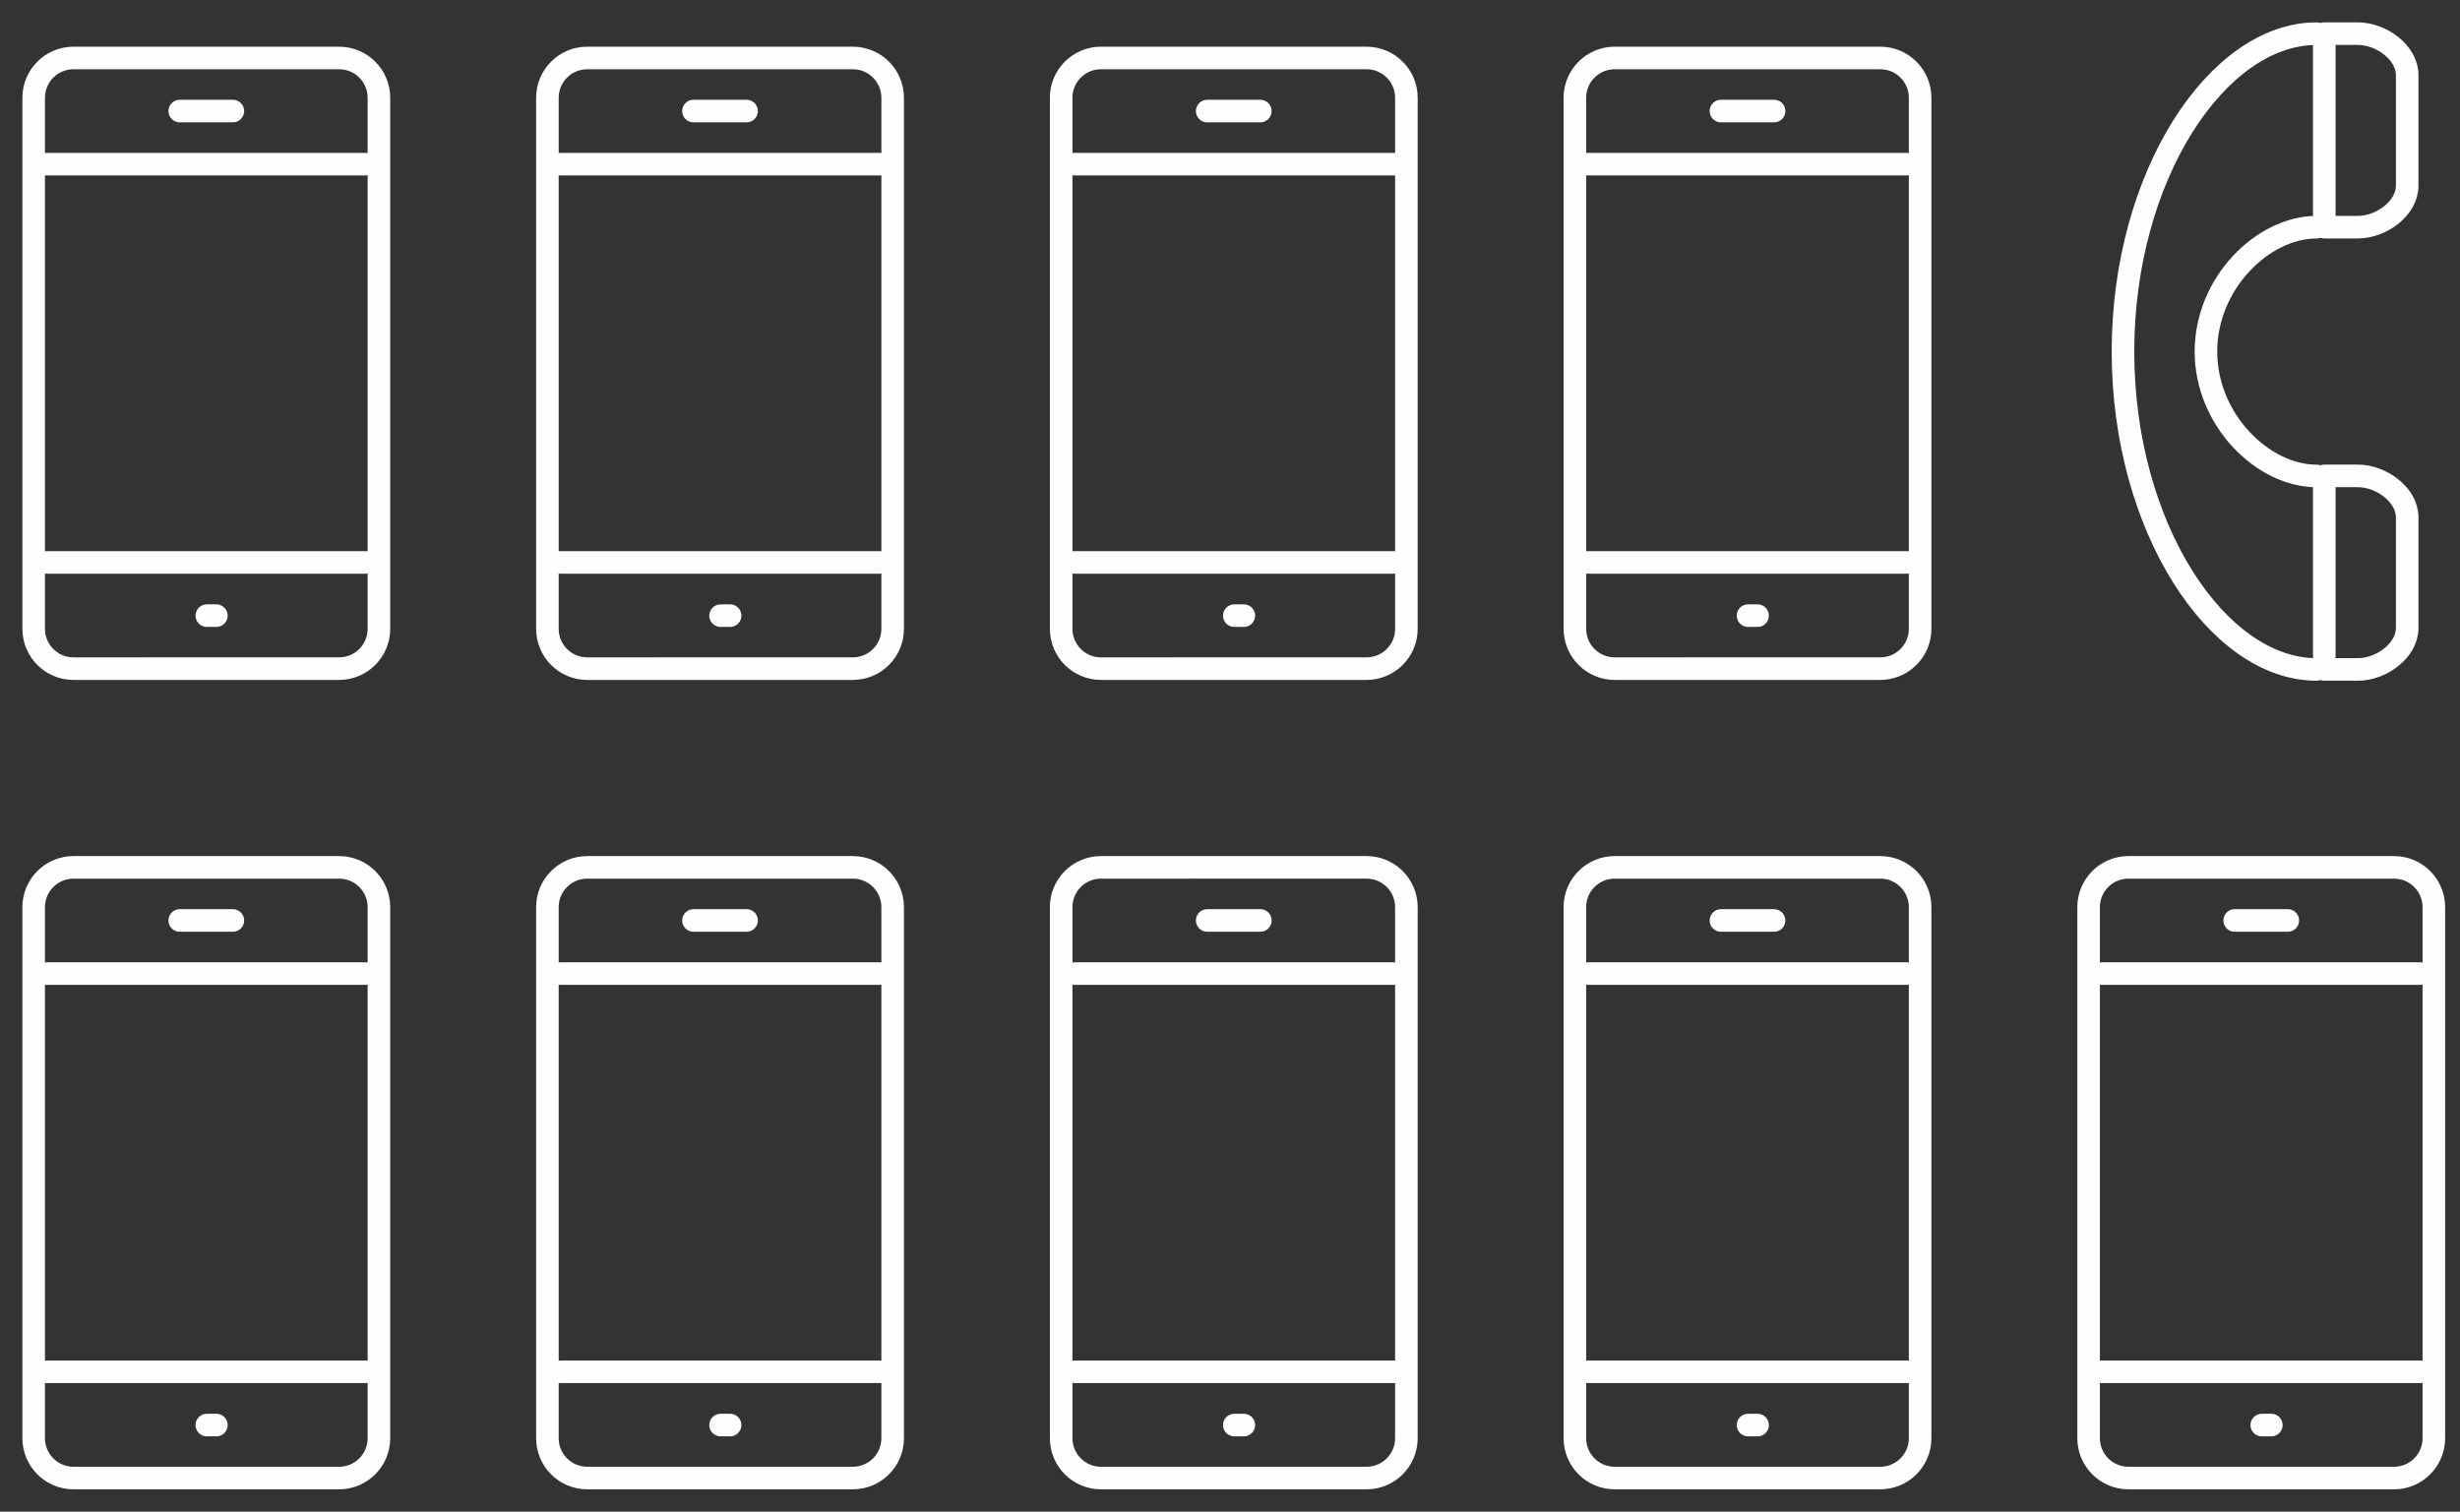 <svg width="109" height="67" viewBox="0 0 109 67" xmlns="http://www.w3.org/2000/svg"><rect x="0" y="0" width="109" height="67" fill="#333333" stroke="none"/><g stroke="#FEFEFE" fill="none" fill-rule="evenodd" stroke-linecap="round" stroke-linejoin="round"><path d="M69.78 40.207c0-.974.792-1.765 1.766-1.765h11.768c.974 0 1.765.79 1.765 1.765v23.535c0 .975-.792 1.766-1.766 1.766H71.546c-.974 0-1.765-.79-1.765-1.766V40.207zM84.49 60.8H70.37M77.876 63.16h-.422M84.49 43.15H70.37M78.607 40.796h-2.354M92.544 40.207c0-.974.79-1.765 1.765-1.765h11.767c.974 0 1.765.79 1.765 1.765v23.535c0 .975-.79 1.766-1.765 1.766H94.31c-.975 0-1.766-.79-1.766-1.766V40.207zM107.254 60.8h-14.12M100.64 63.16h-.423M107.254 43.15h-14.12M101.37 40.796h-2.354M47.018 40.207c0-.974.79-1.765 1.765-1.765H60.55c.975 0 1.766.79 1.766 1.765v23.535c0 .975-.79 1.766-1.765 1.766H48.784c-.974 0-1.765-.79-1.765-1.766V40.207zM61.728 60.8h-14.12M55.113 63.16h-.422M61.728 43.15h-14.12M55.844 40.796H53.49M24.255 40.207c0-.974.79-1.765 1.765-1.765h11.768c.974 0 1.765.79 1.765 1.765v23.535c0 .975-.79 1.766-1.765 1.766H26.02c-.974 0-1.765-.79-1.765-1.766V40.207zM38.965 60.8h-14.12M32.35 63.16h-.422M38.965 43.15h-14.12M33.08 40.796h-2.353M1.492 40.207c0-.974.79-1.765 1.765-1.765h11.768c.974 0 1.765.79 1.765 1.765v23.535c0 .975-.79 1.766-1.765 1.766H3.257c-.974 0-1.765-.79-1.765-1.766V40.207zM16.202 60.8H2.082M9.587 63.16h-.422M16.202 43.15H2.082M10.318 40.796H7.964M69.78 4.334c0-.974.792-1.765 1.766-1.765h11.768c.974 0 1.765.79 1.765 1.764V27.87c0 .974-.792 1.765-1.766 1.765H71.546c-.974 0-1.765-.79-1.765-1.766V4.333zM84.49 24.927H70.37M77.876 27.286h-.422M84.49 7.276H70.37M78.607 4.922h-2.354M47.018 4.334c0-.974.79-1.765 1.765-1.765H60.55c.975 0 1.766.79 1.766 1.764V27.87c0 .974-.79 1.765-1.765 1.765H48.784c-.974 0-1.765-.79-1.765-1.766V4.333zM61.728 24.927h-14.12M55.113 27.286h-.422M61.728 7.276h-14.12M55.844 4.922H53.49M24.255 4.334c0-.974.79-1.765 1.765-1.765h11.768c.974 0 1.765.79 1.765 1.764V27.87c0 .974-.79 1.765-1.765 1.765H26.02c-.974 0-1.765-.79-1.765-1.766V4.333zM38.965 24.927h-14.12M32.35 27.286h-.422M38.965 7.276h-14.12M33.08 4.922h-2.353M1.492 4.334c0-.974.79-1.765 1.765-1.765h11.768c.974 0 1.765.79 1.765 1.764V27.87c0 .974-.79 1.765-1.765 1.765H3.257c-.974 0-1.765-.79-1.765-1.766V4.333zM16.202 24.927H2.082M9.587 27.286h-.422M16.202 7.276H2.082M10.318 4.922H7.964M102.643 29.67c-4.397 0-8.576-6.308-8.576-14.09 0-7.778 4.18-14.088 8.576-14.088"/><path d="M102.643 21.094c-2.366 0-4.9-2.47-4.9-5.513 0-3.043 2.534-5.512 4.9-5.512M104.48 29.67c1.015 0 2.18-.823 2.18-1.838v-4.9c0-1.015-1.165-1.84-2.18-1.84h-1.494v8.577h1.495zM104.48 10.068c1.015 0 2.18-.822 2.18-1.838v-4.9c0-1.015-1.165-1.838-2.18-1.838h-1.494v8.576h1.495z"/></g></svg>